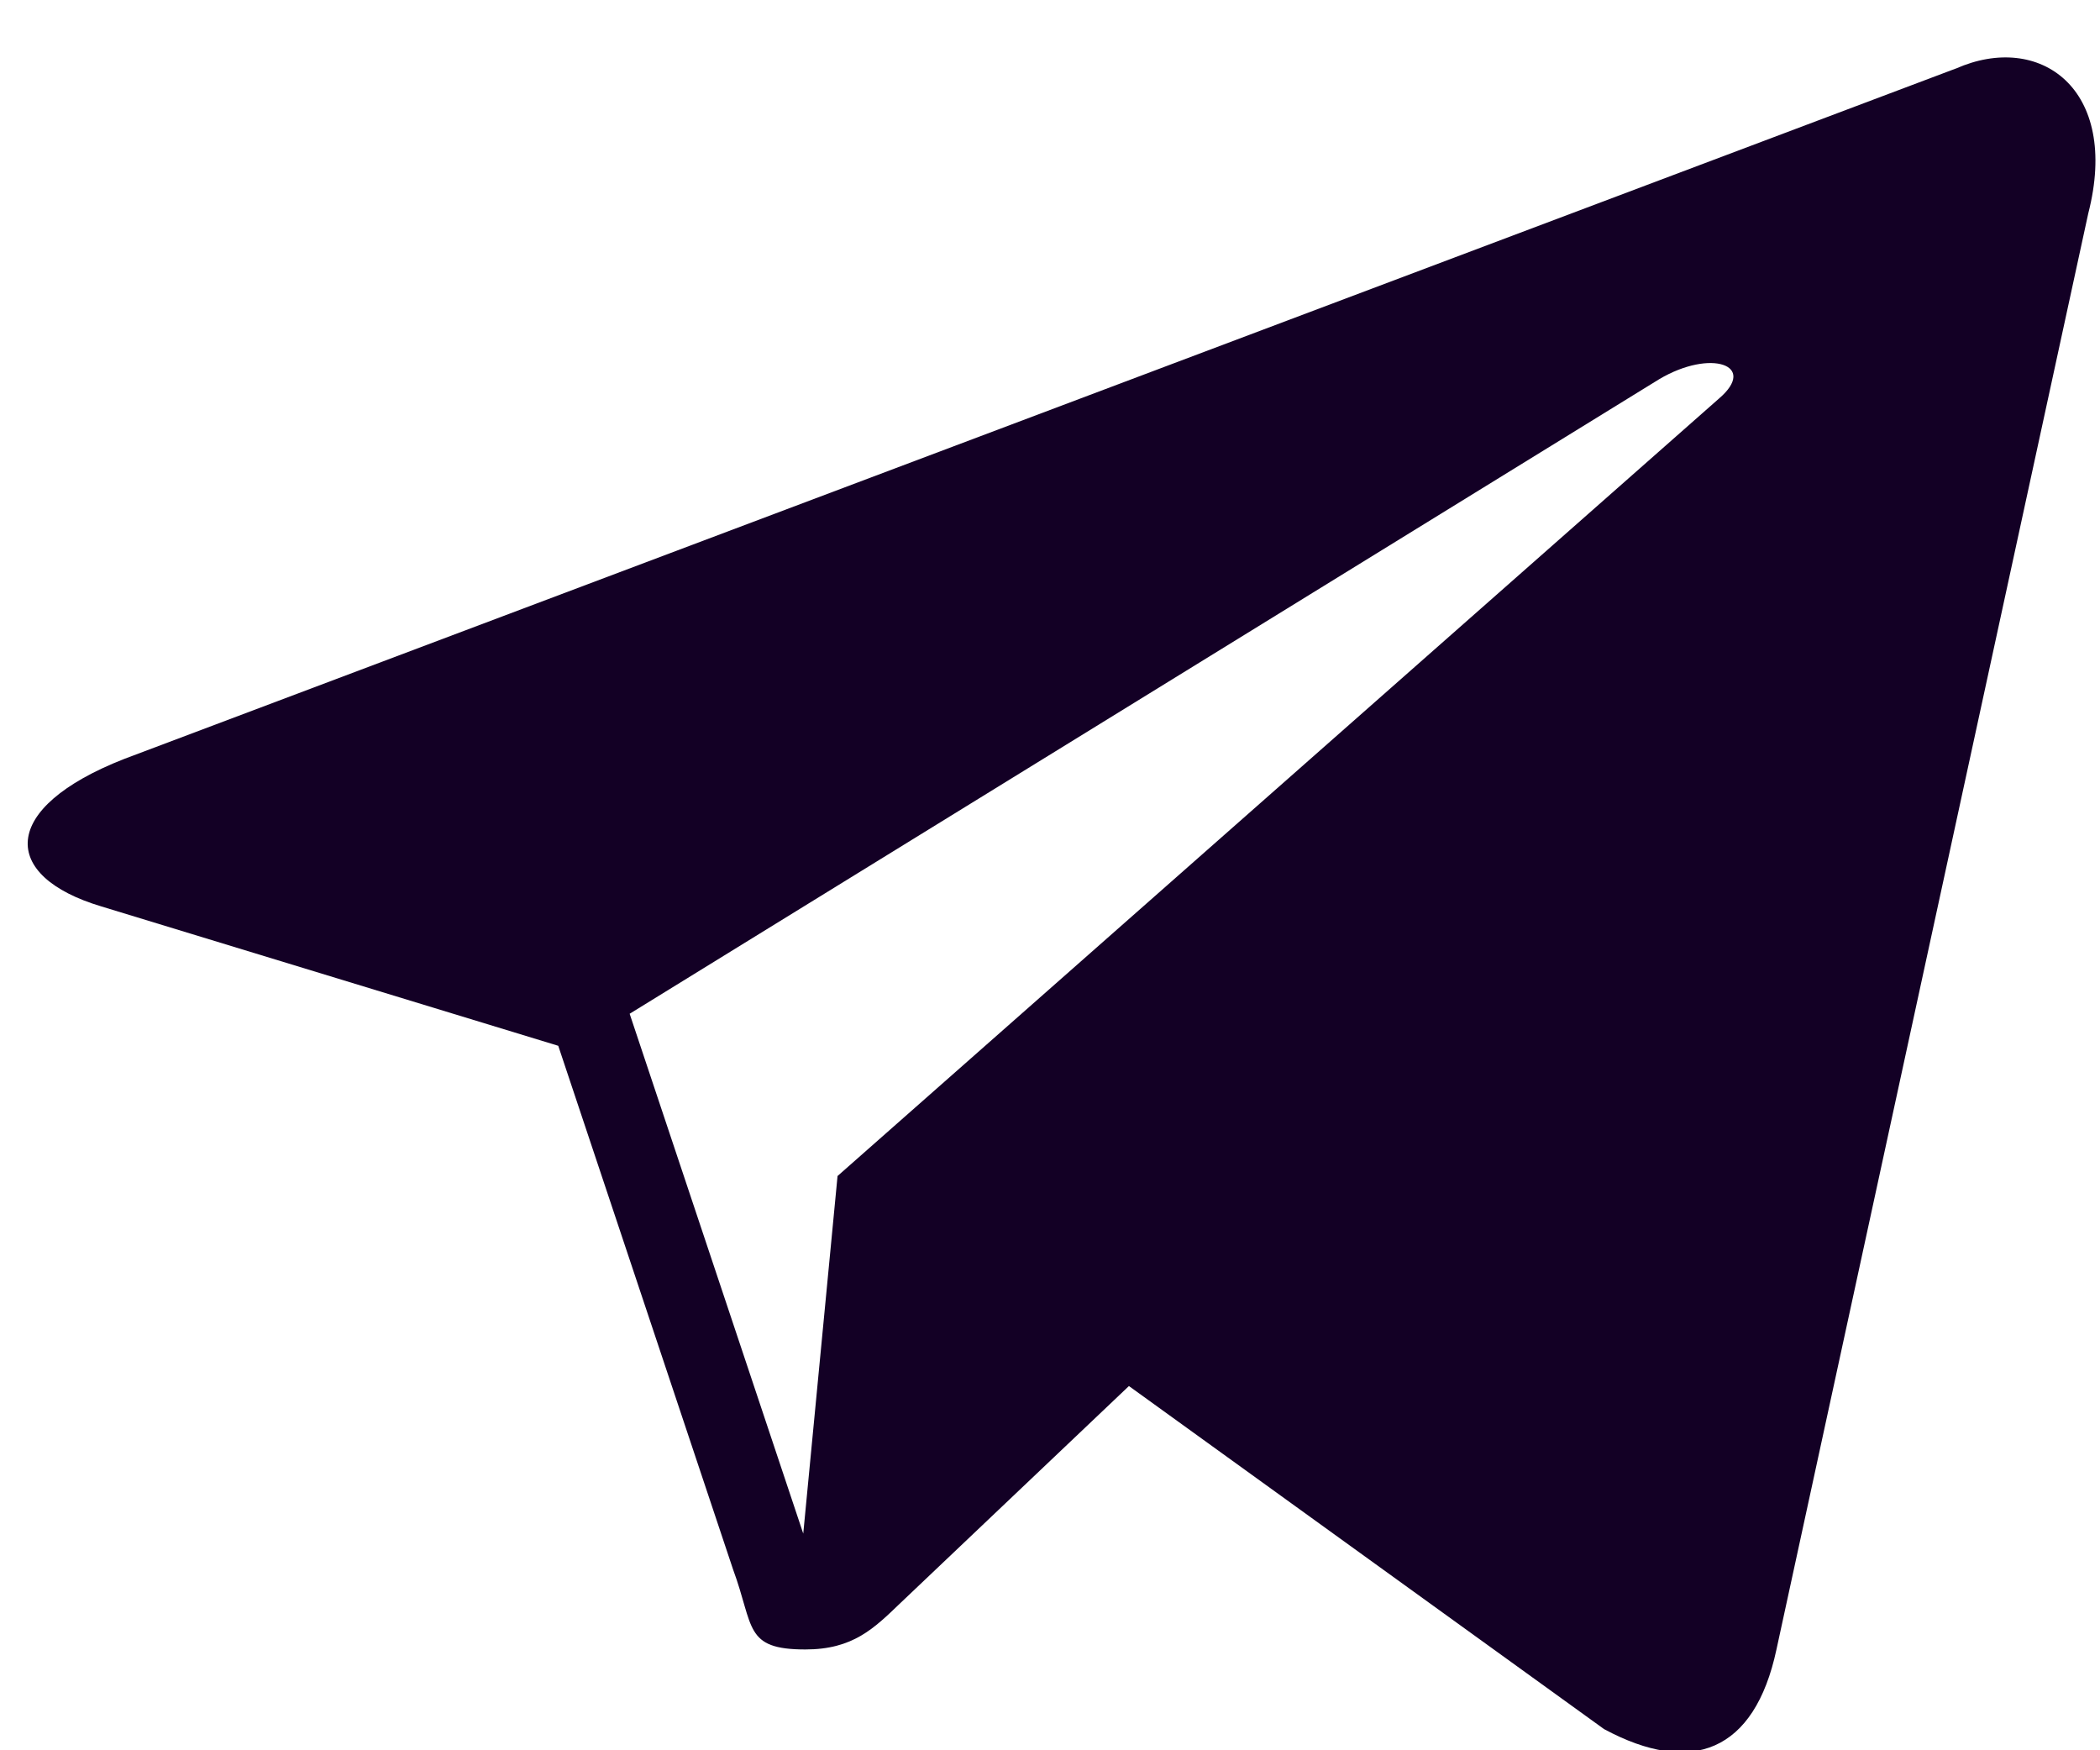 <svg xmlns="http://www.w3.org/2000/svg" width="12" height="10" viewBox="0 0 12 10">
    <path fill="#130025" fill-rule="evenodd" d="M11.175.392L.71 4.336c-.715.28-.71.67-.13.843l2.61.796.999 2.992c.121.327.061.457.413.457.272 0 .392-.12.543-.265l1.306-1.24 2.715 1.96c.5.269.86.13.985-.454l1.782-8.206c.183-.714-.279-1.039-.757-.827zM9.482 2.166c.294-.174.563-.08.342.11L4.786 6.719 4.59 8.762l-.992-2.97 5.884-3.626z"/>
</svg>

